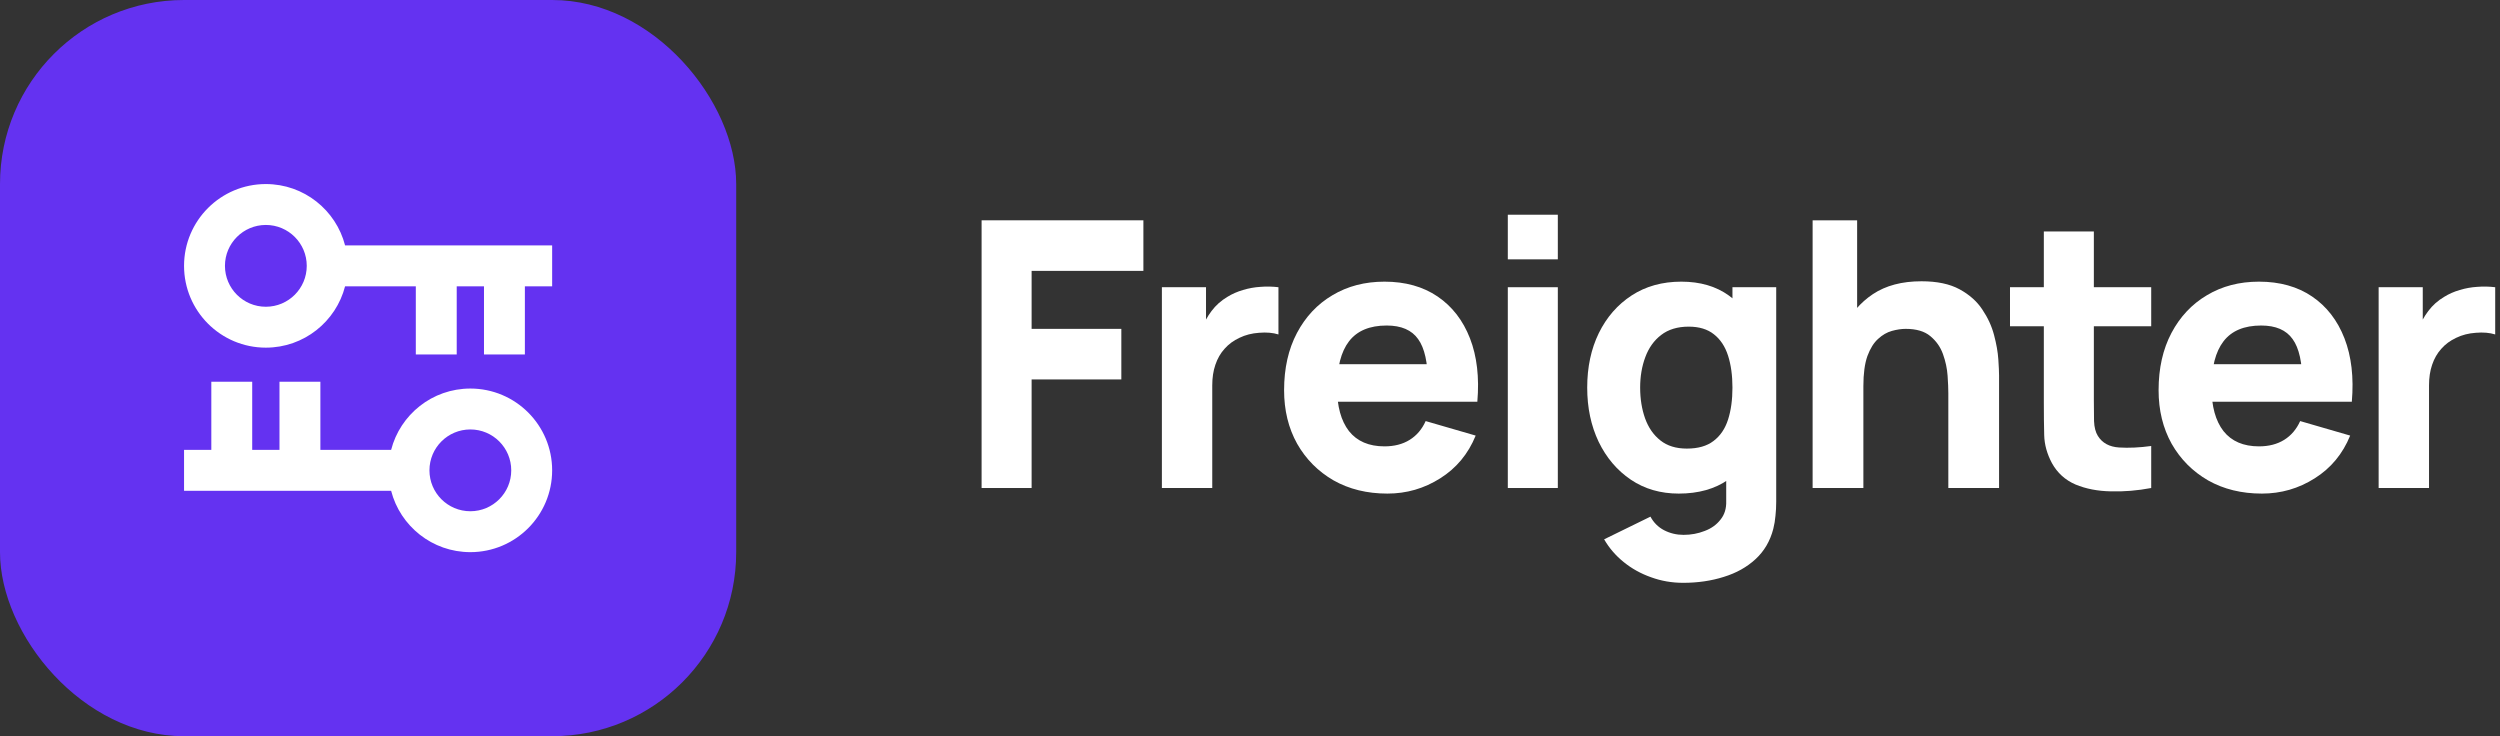 <svg width="163" height="48" viewBox="0 0 163 48" fill="none" xmlns="http://www.w3.org/2000/svg">
<rect x="0" y="0" width="163" height="48" fill="#333333" stroke="none"/>
<rect width="48" height="48" rx="12" fill="#6432F1"/>
<path fill-rule="evenodd" clip-rule="evenodd" d="M22.499 16C21.907 13.7 19.819 12 17.333 12C14.388 12 12 14.388 12 17.333C12 20.279 14.388 22.667 17.333 22.667C19.819 22.667 21.907 20.967 22.499 18.667H27.111V23.111H29.778V18.667H31.556V23.111H34.222V18.667H36V16H22.499ZM20 17.333C20 18.806 18.806 20 17.333 20C15.861 20 14.667 18.806 14.667 17.333C14.667 15.861 15.861 14.667 17.333 14.667C18.806 14.667 20 15.861 20 17.333Z" fill="white"/>
<path fill-rule="evenodd" clip-rule="evenodd" d="M25.501 32C26.093 34.3 28.181 36 30.667 36C33.612 36 36 33.612 36 30.667C36 27.721 33.612 25.333 30.667 25.333C28.181 25.333 26.093 27.033 25.501 29.333H20.889V24.889H18.222L18.222 29.333H16.444L16.444 24.889H13.778L13.778 29.333H12L12 32H25.501ZM28 30.667C28 29.194 29.194 28 30.667 28C32.139 28 33.333 29.194 33.333 30.667C33.333 32.139 32.139 33.333 30.667 33.333C29.194 33.333 28 32.139 28 30.667Z" fill="white"/>
<path d="M64 31.818V14.364H74.549V17.661H67.261V21.442H73.111V24.739H67.261V31.818H64Z" fill="white"/>
<path d="M75.755 31.818V18.727H78.632V21.927L78.32 21.515C78.488 21.063 78.712 20.651 78.991 20.279C79.271 19.907 79.615 19.6 80.022 19.358C80.334 19.164 80.674 19.014 81.041 18.909C81.409 18.796 81.788 18.727 82.18 18.703C82.572 18.671 82.963 18.679 83.355 18.727V21.806C82.995 21.693 82.576 21.657 82.096 21.697C81.625 21.729 81.197 21.838 80.814 22.024C80.43 22.202 80.106 22.44 79.843 22.739C79.579 23.03 79.379 23.378 79.243 23.782C79.107 24.178 79.039 24.626 79.039 25.127V31.818H75.755Z" fill="white"/>
<path d="M90.46 32.182C89.133 32.182 87.963 31.895 86.948 31.321C85.941 30.739 85.149 29.943 84.574 28.933C84.007 27.915 83.723 26.752 83.723 25.442C83.723 24.012 84.002 22.768 84.562 21.709C85.121 20.651 85.893 19.83 86.876 19.248C87.859 18.659 88.989 18.364 90.268 18.364C91.627 18.364 92.782 18.687 93.733 19.333C94.684 19.98 95.387 20.889 95.843 22.061C96.298 23.232 96.458 24.61 96.322 26.194H93.097V24.982C93.097 23.648 92.885 22.691 92.462 22.109C92.046 21.519 91.363 21.224 90.412 21.224C89.301 21.224 88.482 21.568 87.954 22.255C87.435 22.933 87.175 23.939 87.175 25.273C87.175 26.493 87.435 27.438 87.954 28.109C88.482 28.772 89.253 29.103 90.268 29.103C90.907 29.103 91.455 28.962 91.91 28.679C92.366 28.396 92.714 27.988 92.953 27.454L96.214 28.4C95.727 29.596 94.955 30.525 93.9 31.188C92.853 31.851 91.707 32.182 90.46 32.182ZM86.168 26.194V23.745H94.752V26.194H86.168Z" fill="white"/>
<path d="M98.309 16.909V14H101.57V16.909H98.309ZM98.309 31.818V18.727H101.57V31.818H98.309Z" fill="white"/>
<path d="M109.743 38C109.008 38 108.309 37.879 107.646 37.636C106.982 37.402 106.387 37.071 105.859 36.642C105.34 36.222 104.916 35.729 104.589 35.164L107.61 33.685C107.817 34.073 108.113 34.368 108.497 34.57C108.888 34.772 109.312 34.873 109.767 34.873C110.255 34.873 110.715 34.788 111.146 34.618C111.578 34.457 111.921 34.21 112.177 33.879C112.441 33.556 112.565 33.151 112.549 32.667V28.861H112.956V18.727H115.809V32.715C115.809 33.038 115.793 33.341 115.761 33.624C115.737 33.915 115.689 34.202 115.618 34.485C115.41 35.285 115.022 35.943 114.455 36.461C113.895 36.978 113.208 37.362 112.393 37.612C111.578 37.871 110.695 38 109.743 38ZM109.456 32.182C108.265 32.182 107.222 31.879 106.327 31.273C105.432 30.667 104.733 29.842 104.229 28.8C103.734 27.758 103.486 26.582 103.486 25.273C103.486 23.939 103.738 22.756 104.241 21.721C104.753 20.679 105.468 19.859 106.387 19.261C107.306 18.663 108.385 18.364 109.624 18.364C110.854 18.364 111.889 18.667 112.728 19.273C113.568 19.879 114.203 20.703 114.635 21.745C115.066 22.788 115.282 23.964 115.282 25.273C115.282 26.582 115.062 27.758 114.623 28.8C114.191 29.842 113.544 30.667 112.681 31.273C111.817 31.879 110.742 32.182 109.456 32.182ZM109.983 29.248C110.711 29.248 111.29 29.083 111.721 28.752C112.161 28.42 112.477 27.956 112.669 27.358C112.86 26.76 112.956 26.065 112.956 25.273C112.956 24.481 112.86 23.786 112.669 23.188C112.477 22.59 112.169 22.125 111.745 21.794C111.33 21.463 110.782 21.297 110.103 21.297C109.376 21.297 108.776 21.479 108.305 21.842C107.841 22.198 107.498 22.679 107.274 23.285C107.05 23.883 106.938 24.546 106.938 25.273C106.938 26.008 107.046 26.679 107.262 27.285C107.478 27.883 107.809 28.36 108.257 28.715C108.705 29.071 109.28 29.248 109.983 29.248Z" fill="white"/>
<path d="M127.031 31.818V25.636C127.031 25.337 127.015 24.958 126.983 24.497C126.951 24.028 126.851 23.56 126.683 23.091C126.515 22.622 126.239 22.23 125.856 21.915C125.48 21.6 124.945 21.442 124.249 21.442C123.97 21.442 123.67 21.487 123.35 21.576C123.031 21.665 122.731 21.838 122.451 22.097C122.171 22.348 121.94 22.719 121.756 23.212C121.58 23.705 121.492 24.36 121.492 25.176L119.622 24.279C119.622 23.244 119.83 22.275 120.245 21.37C120.661 20.465 121.284 19.733 122.115 19.176C122.955 18.618 124.01 18.339 125.28 18.339C126.295 18.339 127.122 18.513 127.762 18.861C128.401 19.208 128.897 19.648 129.248 20.182C129.608 20.715 129.864 21.273 130.015 21.855C130.167 22.428 130.259 22.953 130.291 23.43C130.323 23.907 130.339 24.255 130.339 24.473V31.818H127.031ZM118.183 31.818V14.364H121.085V23.333H121.492V31.818H118.183Z" fill="white"/>
<path d="M140.259 31.818C139.364 31.988 138.485 32.061 137.622 32.036C136.766 32.02 135.999 31.871 135.32 31.588C134.649 31.297 134.137 30.832 133.785 30.194C133.466 29.596 133.298 28.99 133.282 28.376C133.266 27.753 133.258 27.05 133.258 26.267V15.091H136.519V26.073C136.519 26.582 136.523 27.042 136.531 27.454C136.547 27.859 136.631 28.182 136.782 28.424C137.07 28.885 137.53 29.135 138.161 29.176C138.792 29.216 139.492 29.184 140.259 29.079V31.818ZM131.052 21.273V18.727H140.259V21.273H131.052Z" fill="white"/>
<path d="M147.477 32.182C146.15 32.182 144.98 31.895 143.965 31.321C142.958 30.739 142.166 29.943 141.591 28.933C141.024 27.915 140.74 26.752 140.74 25.442C140.74 24.012 141.02 22.768 141.579 21.709C142.138 20.651 142.91 19.83 143.893 19.248C144.876 18.659 146.007 18.364 147.285 18.364C148.644 18.364 149.799 18.687 150.75 19.333C151.701 19.98 152.404 20.889 152.86 22.061C153.315 23.232 153.475 24.61 153.339 26.194H150.114V24.982C150.114 23.648 149.903 22.691 149.479 22.109C149.063 21.519 148.38 21.224 147.429 21.224C146.318 21.224 145.499 21.568 144.972 22.255C144.452 22.933 144.192 23.939 144.192 25.273C144.192 26.493 144.452 27.438 144.972 28.109C145.499 28.772 146.27 29.103 147.285 29.103C147.925 29.103 148.472 28.962 148.928 28.679C149.383 28.396 149.731 27.988 149.971 27.454L153.231 28.4C152.744 29.596 151.973 30.525 150.918 31.188C149.871 31.851 148.724 32.182 147.477 32.182ZM143.185 26.194V23.745H151.769V26.194H143.185Z" fill="white"/>
<path d="M155.087 31.818V18.727H157.964V21.927L157.652 21.515C157.82 21.063 158.044 20.651 158.324 20.279C158.603 19.907 158.947 19.6 159.355 19.358C159.666 19.164 160.006 19.014 160.374 18.909C160.741 18.796 161.121 18.727 161.512 18.703C161.904 18.671 162.296 18.679 162.687 18.727V21.806C162.328 21.693 161.908 21.657 161.428 21.697C160.957 21.729 160.529 21.838 160.146 22.024C159.762 22.202 159.438 22.44 159.175 22.739C158.911 23.03 158.711 23.378 158.575 23.782C158.439 24.178 158.372 24.626 158.372 25.127V31.818H155.087Z" fill="white"/>
</svg>
